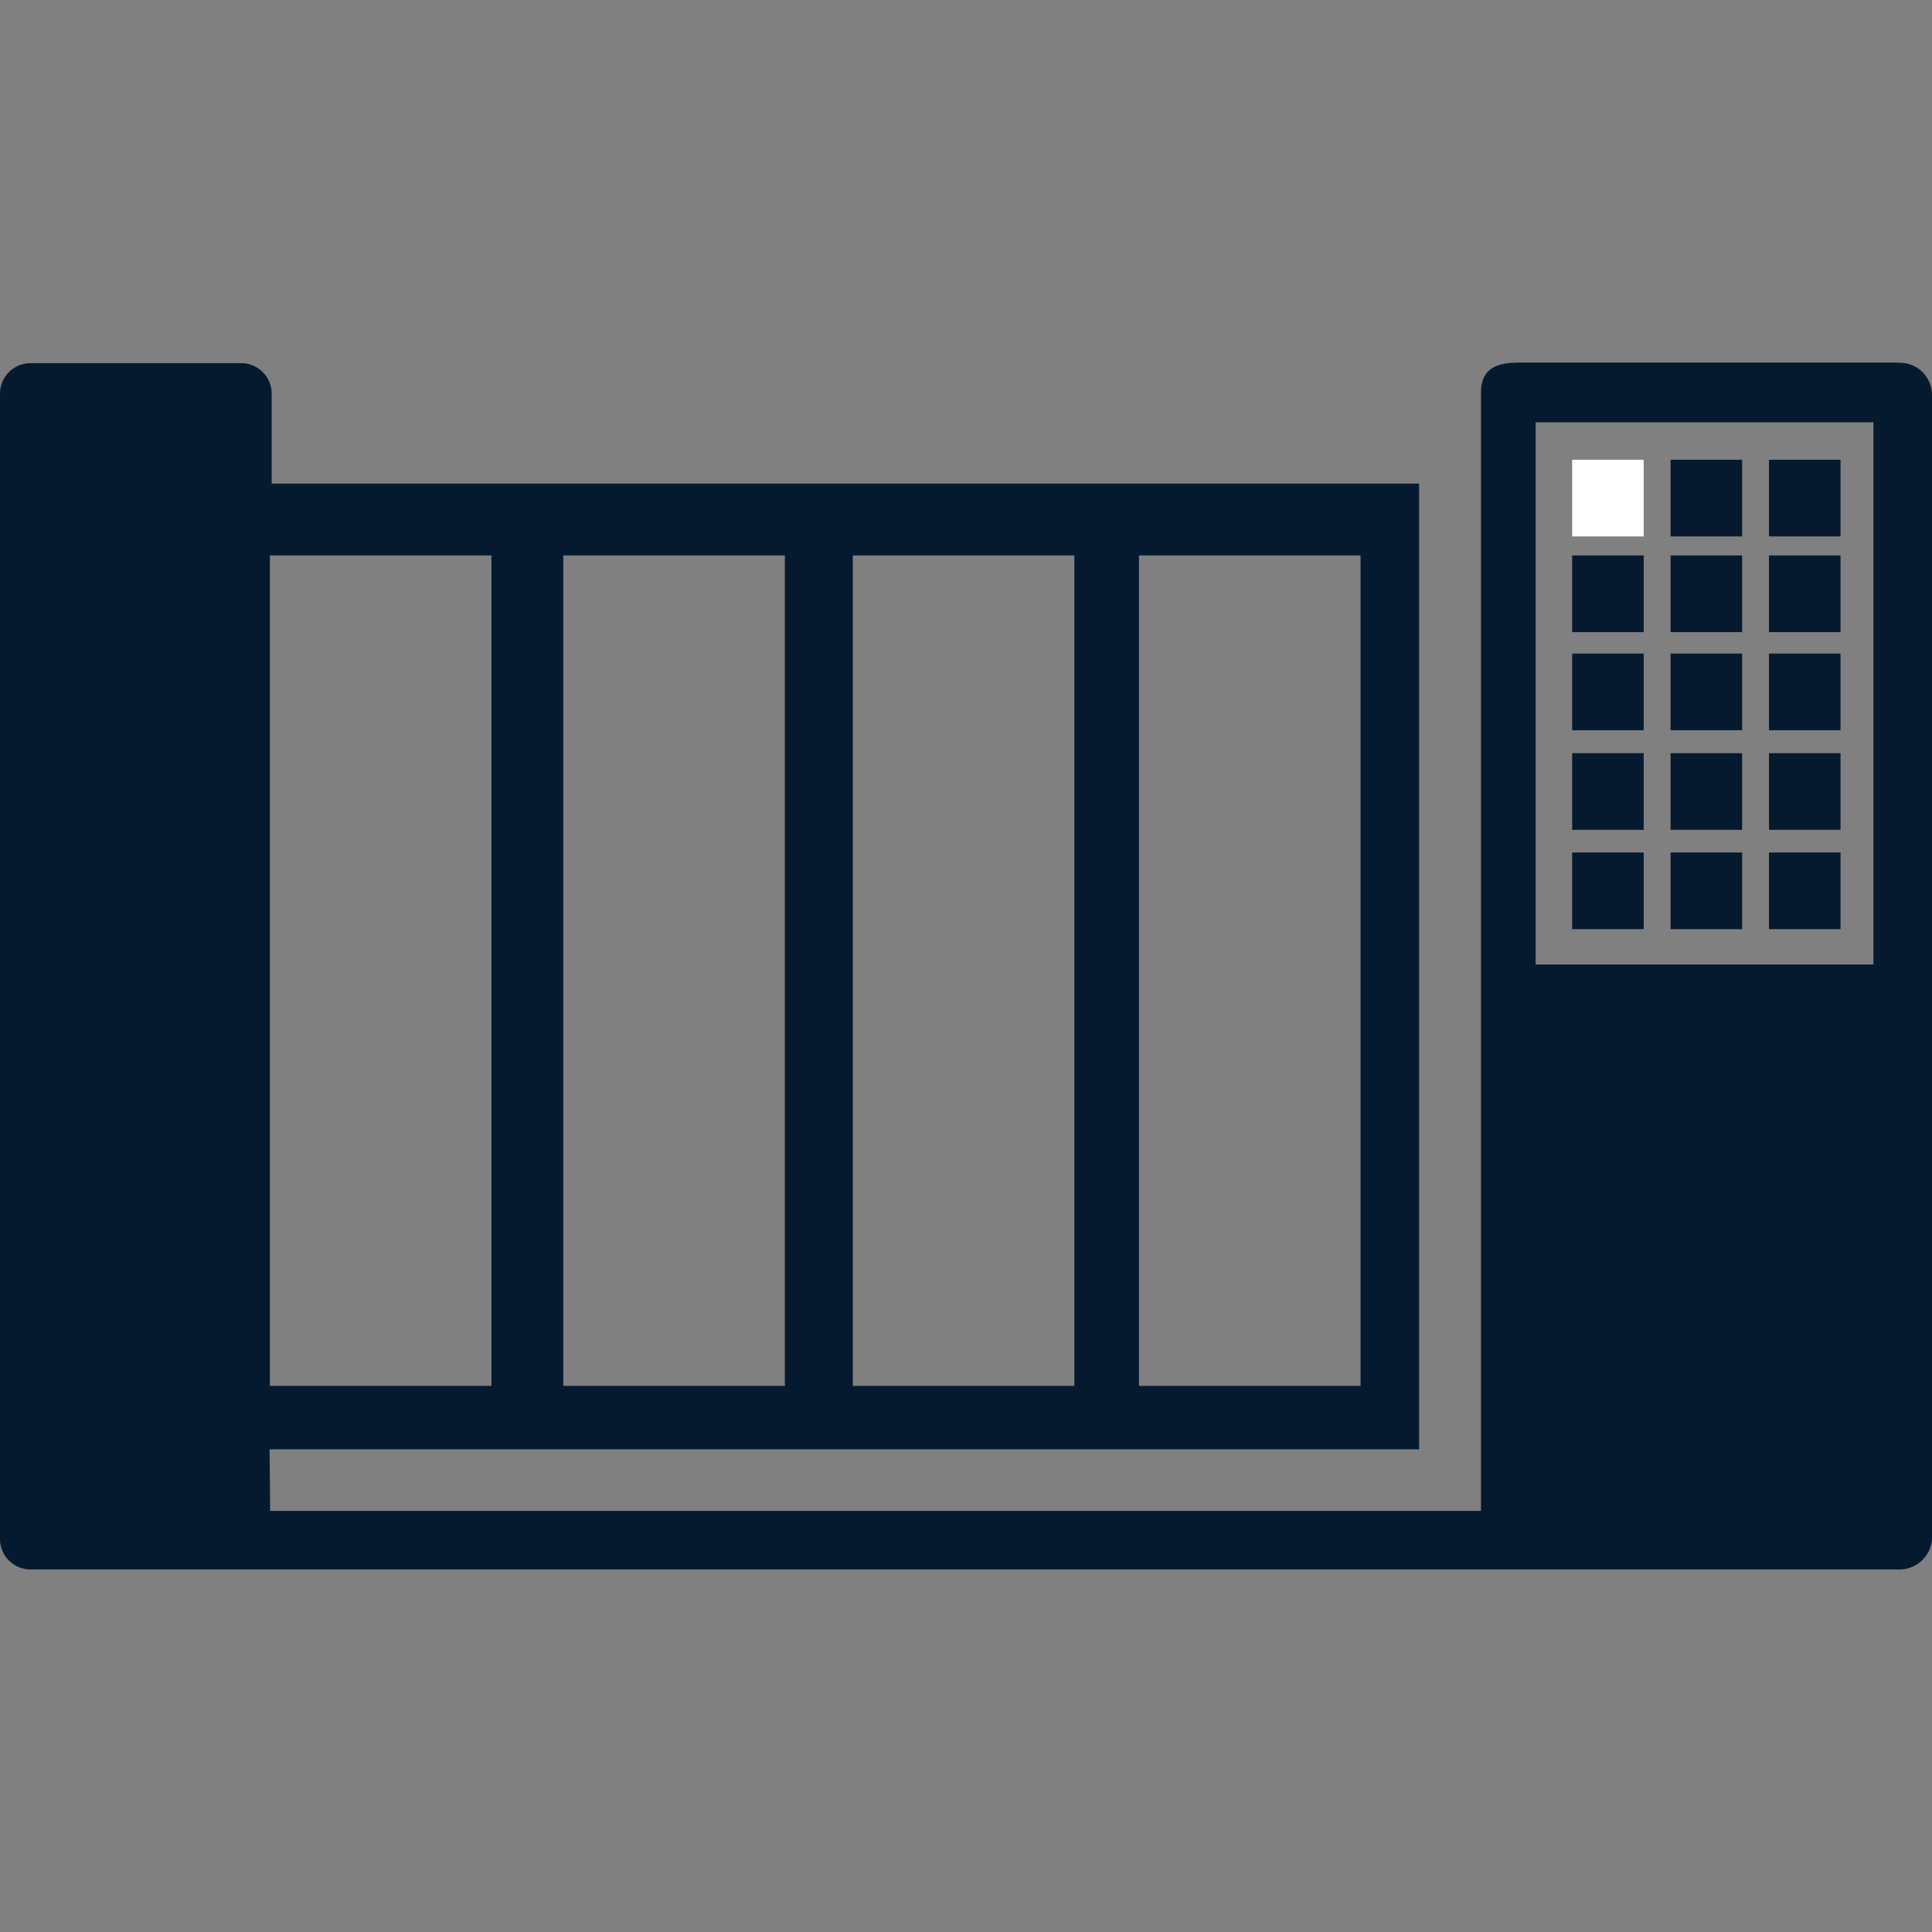 <?xml version="1.0" encoding="UTF-8"?>
<svg id="AC_icons" data-name="AC icons" xmlns="http://www.w3.org/2000/svg" viewBox="0 0 64 64">
  <rect x="0" y="0" width="64" height="64" fill="#808080" stroke="none"/>
  <defs>
    <style>
      .cls-1 {
        fill: #fff;
      }

      .cls-1, .cls-2 {
        stroke-width: 0px;
      }

      .cls-2 {
        fill: #061a2f;
      }
    </style>
  </defs>
  <g id="Informational_icons" data-name="Informational icons">
    <g id="T">
      <g id="touchpad-gate">
        <g>
          <path class="cls-2" d="m62.87,12.01h-12.3c-.62,0-1.51-.04-1.51.99v37.05H8.95l-.02-2.04h38.08v-31.99H9v-3c-.01-.55-.46-.99-1.01-.99H1.01c-.55,0-1,.44-1.01.99v37.98c.01.55.46.99,1.01.99h61.86c.58.03,1.08-.41,1.13-.99V13.02c-.04-.59-.54-1.04-1.13-1Zm-25.14,6.39h7.34v27.51h-7.34v-27.51Zm-9.48,0h7.34v27.51h-7.34v-27.51Zm-9.59,0h7.34v27.51h-7.34v-27.51Zm-9.72,0h7.34v27.51h-7.34v-27.51Zm53.12,13.55h-11.19V13.99h11.19v17.96Z"/>
          <rect class="cls-1" x="52.08" y="15.23" width="2.37" height="2.54"/>
          <rect class="cls-2" x="55.34" y="15.23" width="2.37" height="2.54"/>
          <rect class="cls-2" x="58.6" y="15.23" width="2.37" height="2.54"/>
          <rect class="cls-2" x="52.08" y="18.4" width="2.37" height="2.54"/>
          <rect class="cls-2" x="55.34" y="18.4" width="2.37" height="2.54"/>
          <rect class="cls-2" x="58.6" y="18.4" width="2.37" height="2.54"/>
          <rect class="cls-2" x="52.08" y="21.65" width="2.37" height="2.54"/>
          <rect class="cls-2" x="55.34" y="21.65" width="2.37" height="2.54"/>
          <rect class="cls-2" x="58.6" y="21.65" width="2.37" height="2.54"/>
          <rect class="cls-2" x="52.08" y="24.95" width="2.37" height="2.54"/>
          <rect class="cls-2" x="55.34" y="24.95" width="2.37" height="2.54"/>
          <rect class="cls-2" x="58.6" y="24.95" width="2.37" height="2.54"/>
          <rect class="cls-2" x="52.08" y="28.24" width="2.37" height="2.54"/>
          <rect class="cls-2" x="55.34" y="28.24" width="2.37" height="2.54"/>
          <rect class="cls-2" x="58.6" y="28.24" width="2.37" height="2.54"/>
        </g>
      </g>
    </g>
  </g>
</svg>